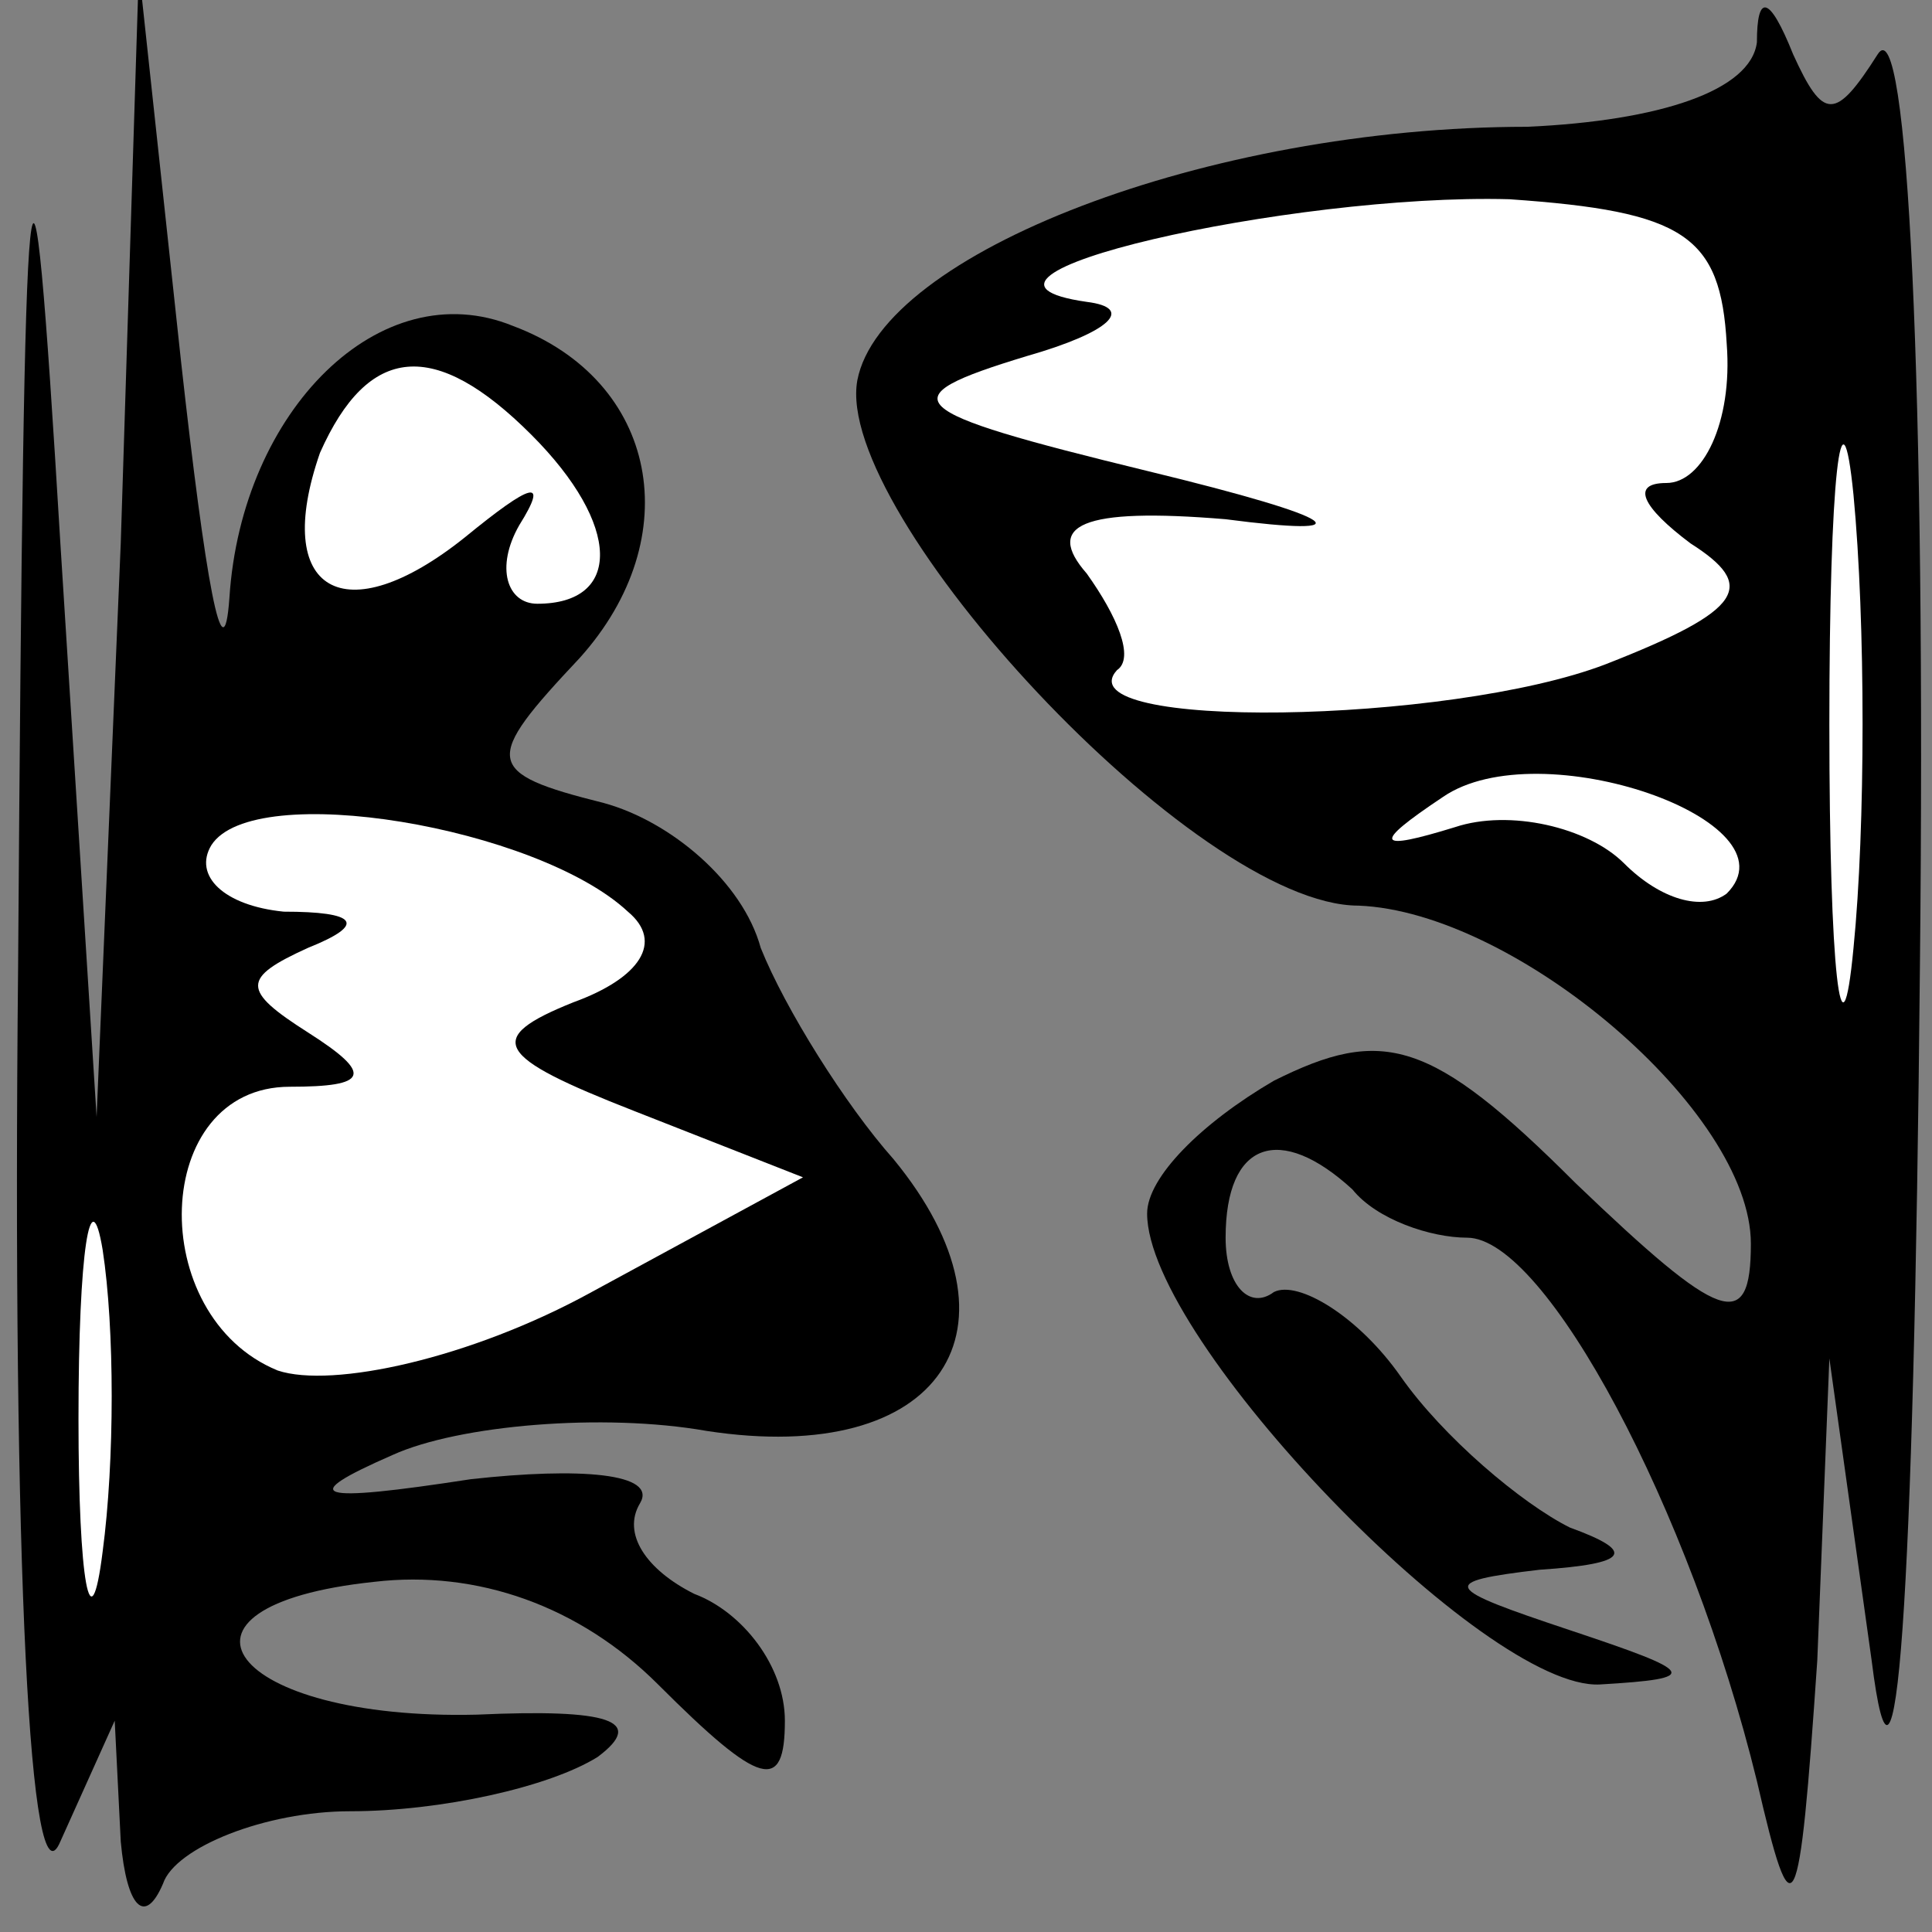 <?xml version="1.0" standalone="no"?>
<!DOCTYPE svg PUBLIC "-//W3C//DTD SVG 20010904//EN"
 "http://www.w3.org/TR/2001/REC-SVG-20010904/DTD/svg10.dtd">
<svg version="1.0" xmlns="http://www.w3.org/2000/svg"
 width="32pt" height="32pt" viewBox="0 0 32 32"
 preserveAspectRatio="xMidYMid meet">
<rect x="0" y="0" width="32" height="32" fill="#808080" stroke="none"/>
<g transform="translate(0,32) scale(0.1,-0.1)"
fill="#000000" stroke="none">
<path fill="#000000" stroke="none" d="M3 160 c-1 -100 2 -157 7 -145 l9 20 1
-20 c1 -11 4 -14 7 -7 2 6 17 12 31 12 15 0 33 4 41 9 8 6 2 8 -20 7 -41 -1
-55 18 -17 22 17 2 34 -4 47 -17 17 -17 21 -18 21 -6 0 9 -7 18 -15 21 -8 4
-12 10 -9 15 3 5 -10 6 -28 4 -26 -4 -29 -3 -13 4 11 5 35 7 52 4 39 -6 54 17
31 45 -8 9 -18 25 -22 35 -3 11 -15 21 -26 24 -20 5 -20 7 -4 24 18 20 13 46
-11 55 -22 9 -45 -14 -47 -45 -1 -14 -4 3 -8 39 l-7 65 -3 -95 -4 -95 -6 95
c-5 83 -6 75 -7 -70z"/>
<path fill="#ffffff" stroke="none" d="M88 248 c15 -15 15 -28 1 -28 -5 0 -7
6 -3 13 5 8 2 7 -9 -2 -20 -16 -32 -9 -24 14 8 18 19 19 35 3z"/>
<path fill="#ffffff" stroke="none" d="M104 169 c6 -5 2 -11 -9 -15 -15 -6
-13 -9 10 -18 l28 -11 -35 -19 c-20 -11 -43 -16 -52 -13 -22 9 -21 47 2 47 13
0 14 2 3 9 -11 7 -11 9 0 14 10 4 8 6 -4 6 -10 1 -15 6 -12 11 7 11 54 3 69
-11z"/>
<path fill="#ffffff" stroke="none" d="M17 63 c-2 -16 -4 -5 -4 22 0 28 2 40
4 28 2 -13 2 -35 0 -50z"/>
<path fill="#000000" stroke="none" d="M291 313 c-1 -8 -16 -13 -38 -14 -53 0
-107 -21 -111 -42 -4 -22 56 -87 83 -87 26 -1 65 -34 65 -56 0 -15 -5 -13 -29
10 -24 24 -32 26 -50 17 -12 -7 -21 -16 -21 -22 0 -21 56 -79 75 -78 17 1 16
2 -5 9 -21 7 -22 8 -5 10 15 1 16 3 5 7 -8 4 -21 15 -28 25 -7 10 -17 16 -21
14 -4 -3 -8 1 -8 9 0 16 9 19 21 8 4 -5 13 -8 19 -8 13 0 37 -45 48 -90 6 -26
7 -24 10 20 l2 50 7 -50 c4 -32 7 8 8 115 1 96 -2 159 -7 151 -7 -11 -9 -11
-14 0 -4 10 -6 10 -6 2z"/>
<path fill="#ffffff" stroke="none" d="M286 263 c1 -13 -4 -23 -10 -23 -6 0
-4 -4 4 -10 11 -7 9 -11 -14 -20 -26 -10 -90 -11 -81 -1 3 2 0 9 -5 16 -7 8
-1 11 23 9 23 -3 20 0 -13 8 -41 10 -43 12 -20 19 14 4 18 8 10 9 -28 4 34 18
70 17 29 -2 35 -6 36 -24z"/>
<path fill="#ffffff" stroke="none" d="M307 163 c-2 -21 -4 -4 -4 37 0 41 2
58 4 38 2 -21 2 -55 0 -75z"/>
<path fill="#ffffff" stroke="none" d="M286 172 c-4 -3 -11 -1 -17 5 -6 6 -19
9 -28 6 -13 -4 -14 -3 -2 5 16 11 59 -4 47 -16z"/>
</g>
</svg>
